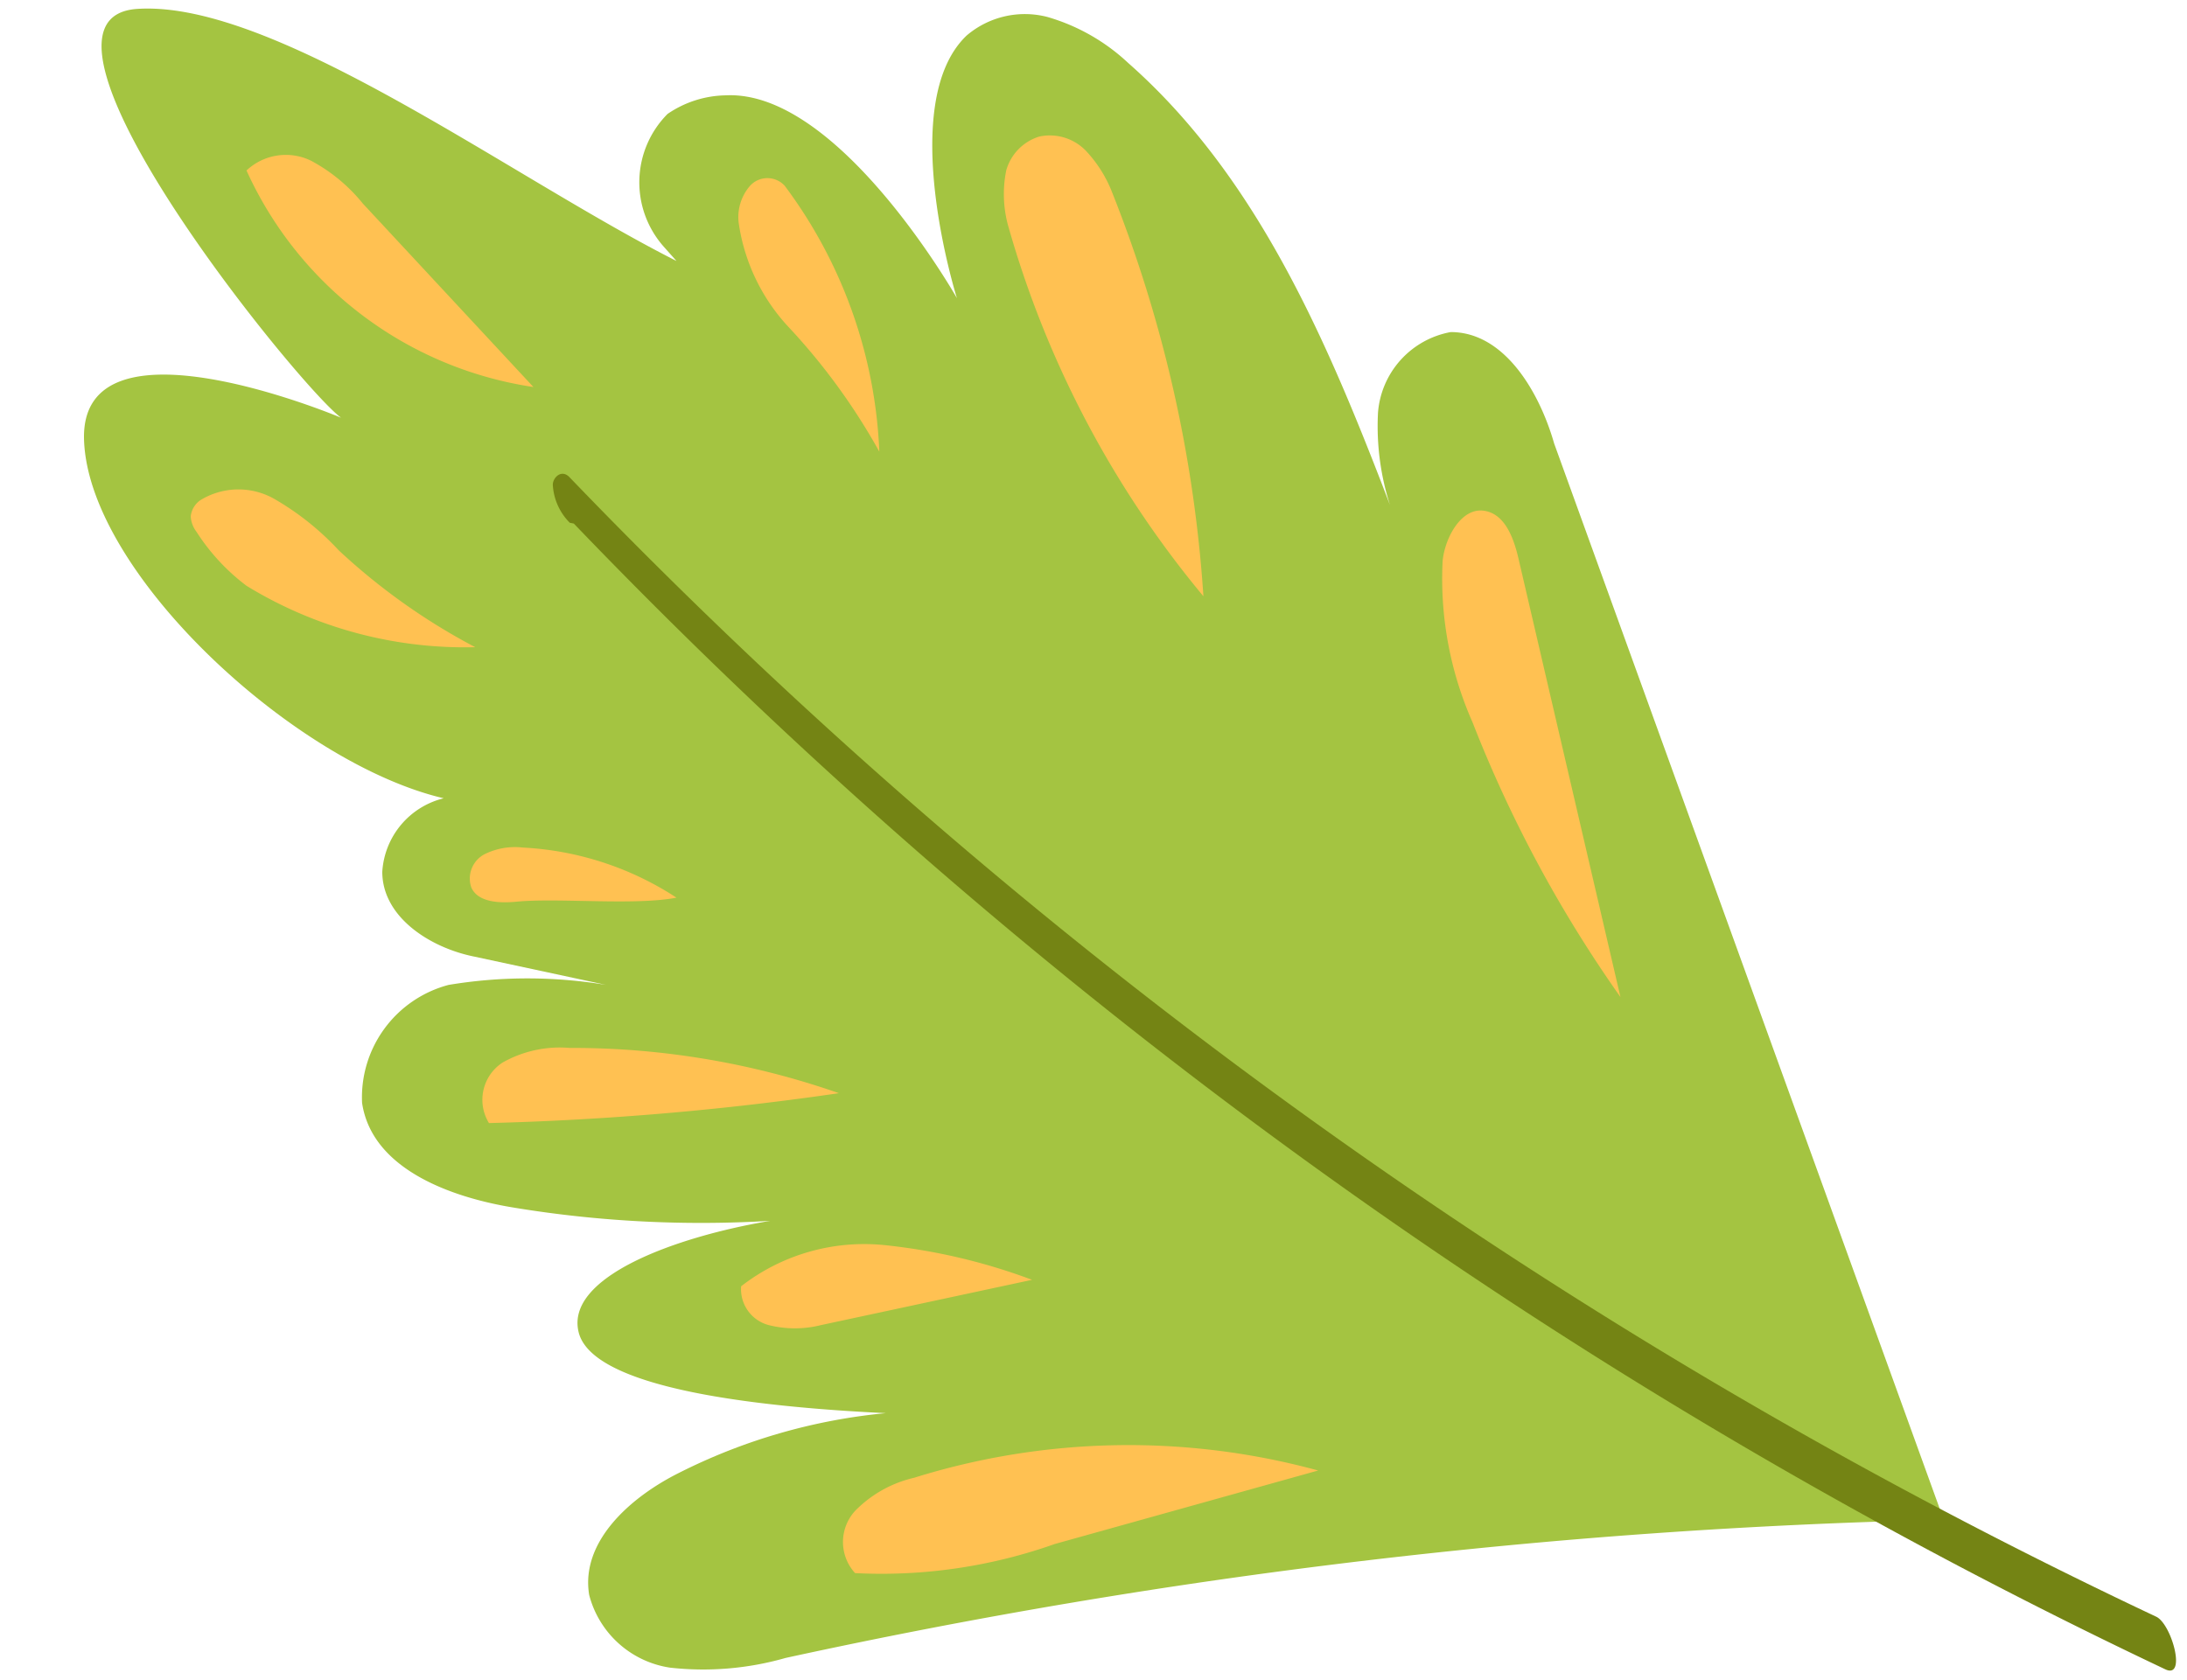 <svg xmlns="http://www.w3.org/2000/svg" viewBox="-1.05 -0.11 27.06 20.79"><title>Depositphotos_74833975_21</title><g data-name="Layer 2"><g data-name="forest animals"><path d="M.65 0c-1.7.11 2 4.68 2.52 5.06 0 0-3.24-1.37-3.18.28s2.61 4 4.45 4.43a1 1 0 0 0-.76.91c0 .56.59.94 1.14 1.05l1.63.35a5.94 5.94 0 0 0-1.95 0 1.44 1.44 0 0 0-1.07 1.46c.12.81 1.08 1.17 1.9 1.3a14.25 14.25 0 0 0 3.15.16c-1.19.2-2.54.7-2.37 1.38s2.12.92 3.8 1a7.16 7.16 0 0 0-2.56.74c-.6.3-1.22.85-1.11 1.51a1.22 1.22 0 0 0 1 .9 3.7 3.7 0 0 0 1.43-.12A75.31 75.31 0 0 1 23 18.7L18.18 5.38C18 4.75 17.57 4 16.9 4a1.1 1.1 0 0 0-.9 1 3.2 3.2 0 0 0 .27 1.46c-.8-2.11-1.67-4.3-3.36-5.79a2.46 2.46 0 0 0-1-.57 1.11 1.11 0 0 0-1 .23c-.88.84-.12 3.25-.12 3.25S9.33 1 7.93 1.07a1.31 1.31 0 0 0-.72.23 1.2 1.2 0 0 0-.05 1.64l.16.18C5.28 2.09 2.35-.11.65 0z" fill="#a4c441"/><path d="M12 19l3.26-.91a8.91 8.91 0 0 0-5 .09 1.49 1.49 0 0 0-.73.41.57.57 0 0 0 0 .77A6.42 6.42 0 0 0 12 19z" fill="#ffc152"/><path d="M11.72 15.73a7.36 7.36 0 0 0-1.83-.43 2.48 2.48 0 0 0-1.77.51.46.46 0 0 0 .34.48 1.33 1.33 0 0 0 .65 0z" fill="#ffc152"/><path d="M9.33 13.42A10 10 0 0 0 6 12.86a1.44 1.44 0 0 0-.83.18.55.55 0 0 0-.17.75 36.36 36.36 0 0 0 4.33-.37z" fill="#ffc152"/><path d="M7.32 11a3.83 3.83 0 0 0-1.9-.62.85.85 0 0 0-.47.08.34.34 0 0 0-.17.41c.08.19.35.2.56.18.51-.05 1.47.05 1.98-.05z" fill="#ffc152"/><path d="M2 7.14a2.57 2.57 0 0 1-.62-.67.34.34 0 0 1-.07-.19.28.28 0 0 1 .12-.2.9.9 0 0 1 .94 0 3.4 3.4 0 0 1 .77.62 7.78 7.78 0 0 0 1.69 1.2A5.17 5.17 0 0 1 2 7.14z" fill="#ffc152"/><path d="M3.44 2.41l2.11 2.27A4.65 4.65 0 0 1 2 2a.71.71 0 0 1 .8-.12 2.09 2.09 0 0 1 .64.53z" fill="#ffc152"/><path d="M9.83 5.48a5.9 5.9 0 0 0-1.17-3.29.29.29 0 0 0-.43 0 .59.59 0 0 0-.14.46 2.39 2.39 0 0 0 .61 1.28 7.8 7.8 0 0 1 1.13 1.55z" fill="#ffc152"/><path d="M11.42 2.67a12.47 12.47 0 0 0 2.42 4.6 16.45 16.45 0 0 0-1.13-5 1.59 1.59 0 0 0-.33-.52.62.62 0 0 0-.57-.17.61.61 0 0 0-.41.42 1.48 1.48 0 0 0 .02.67z" fill="#ffc152"/><path d="M17.74 6.81c-.06-.26-.17-.57-.44-.6s-.47.33-.5.62a4.39 4.39 0 0 0 .37 2 15.93 15.93 0 0 0 1.83 3.4z" fill="#ffc152"/><path d="M6.05 6.37a67.1 67.1 0 0 0 19.69 14.18c.27.13.08-.56-.11-.65A66.7 66.7 0 0 1 6 5.8c-.1-.11-.21 0-.21.09a.72.72 0 0 0 .21.47z" fill="#748414"/></g></g></svg>